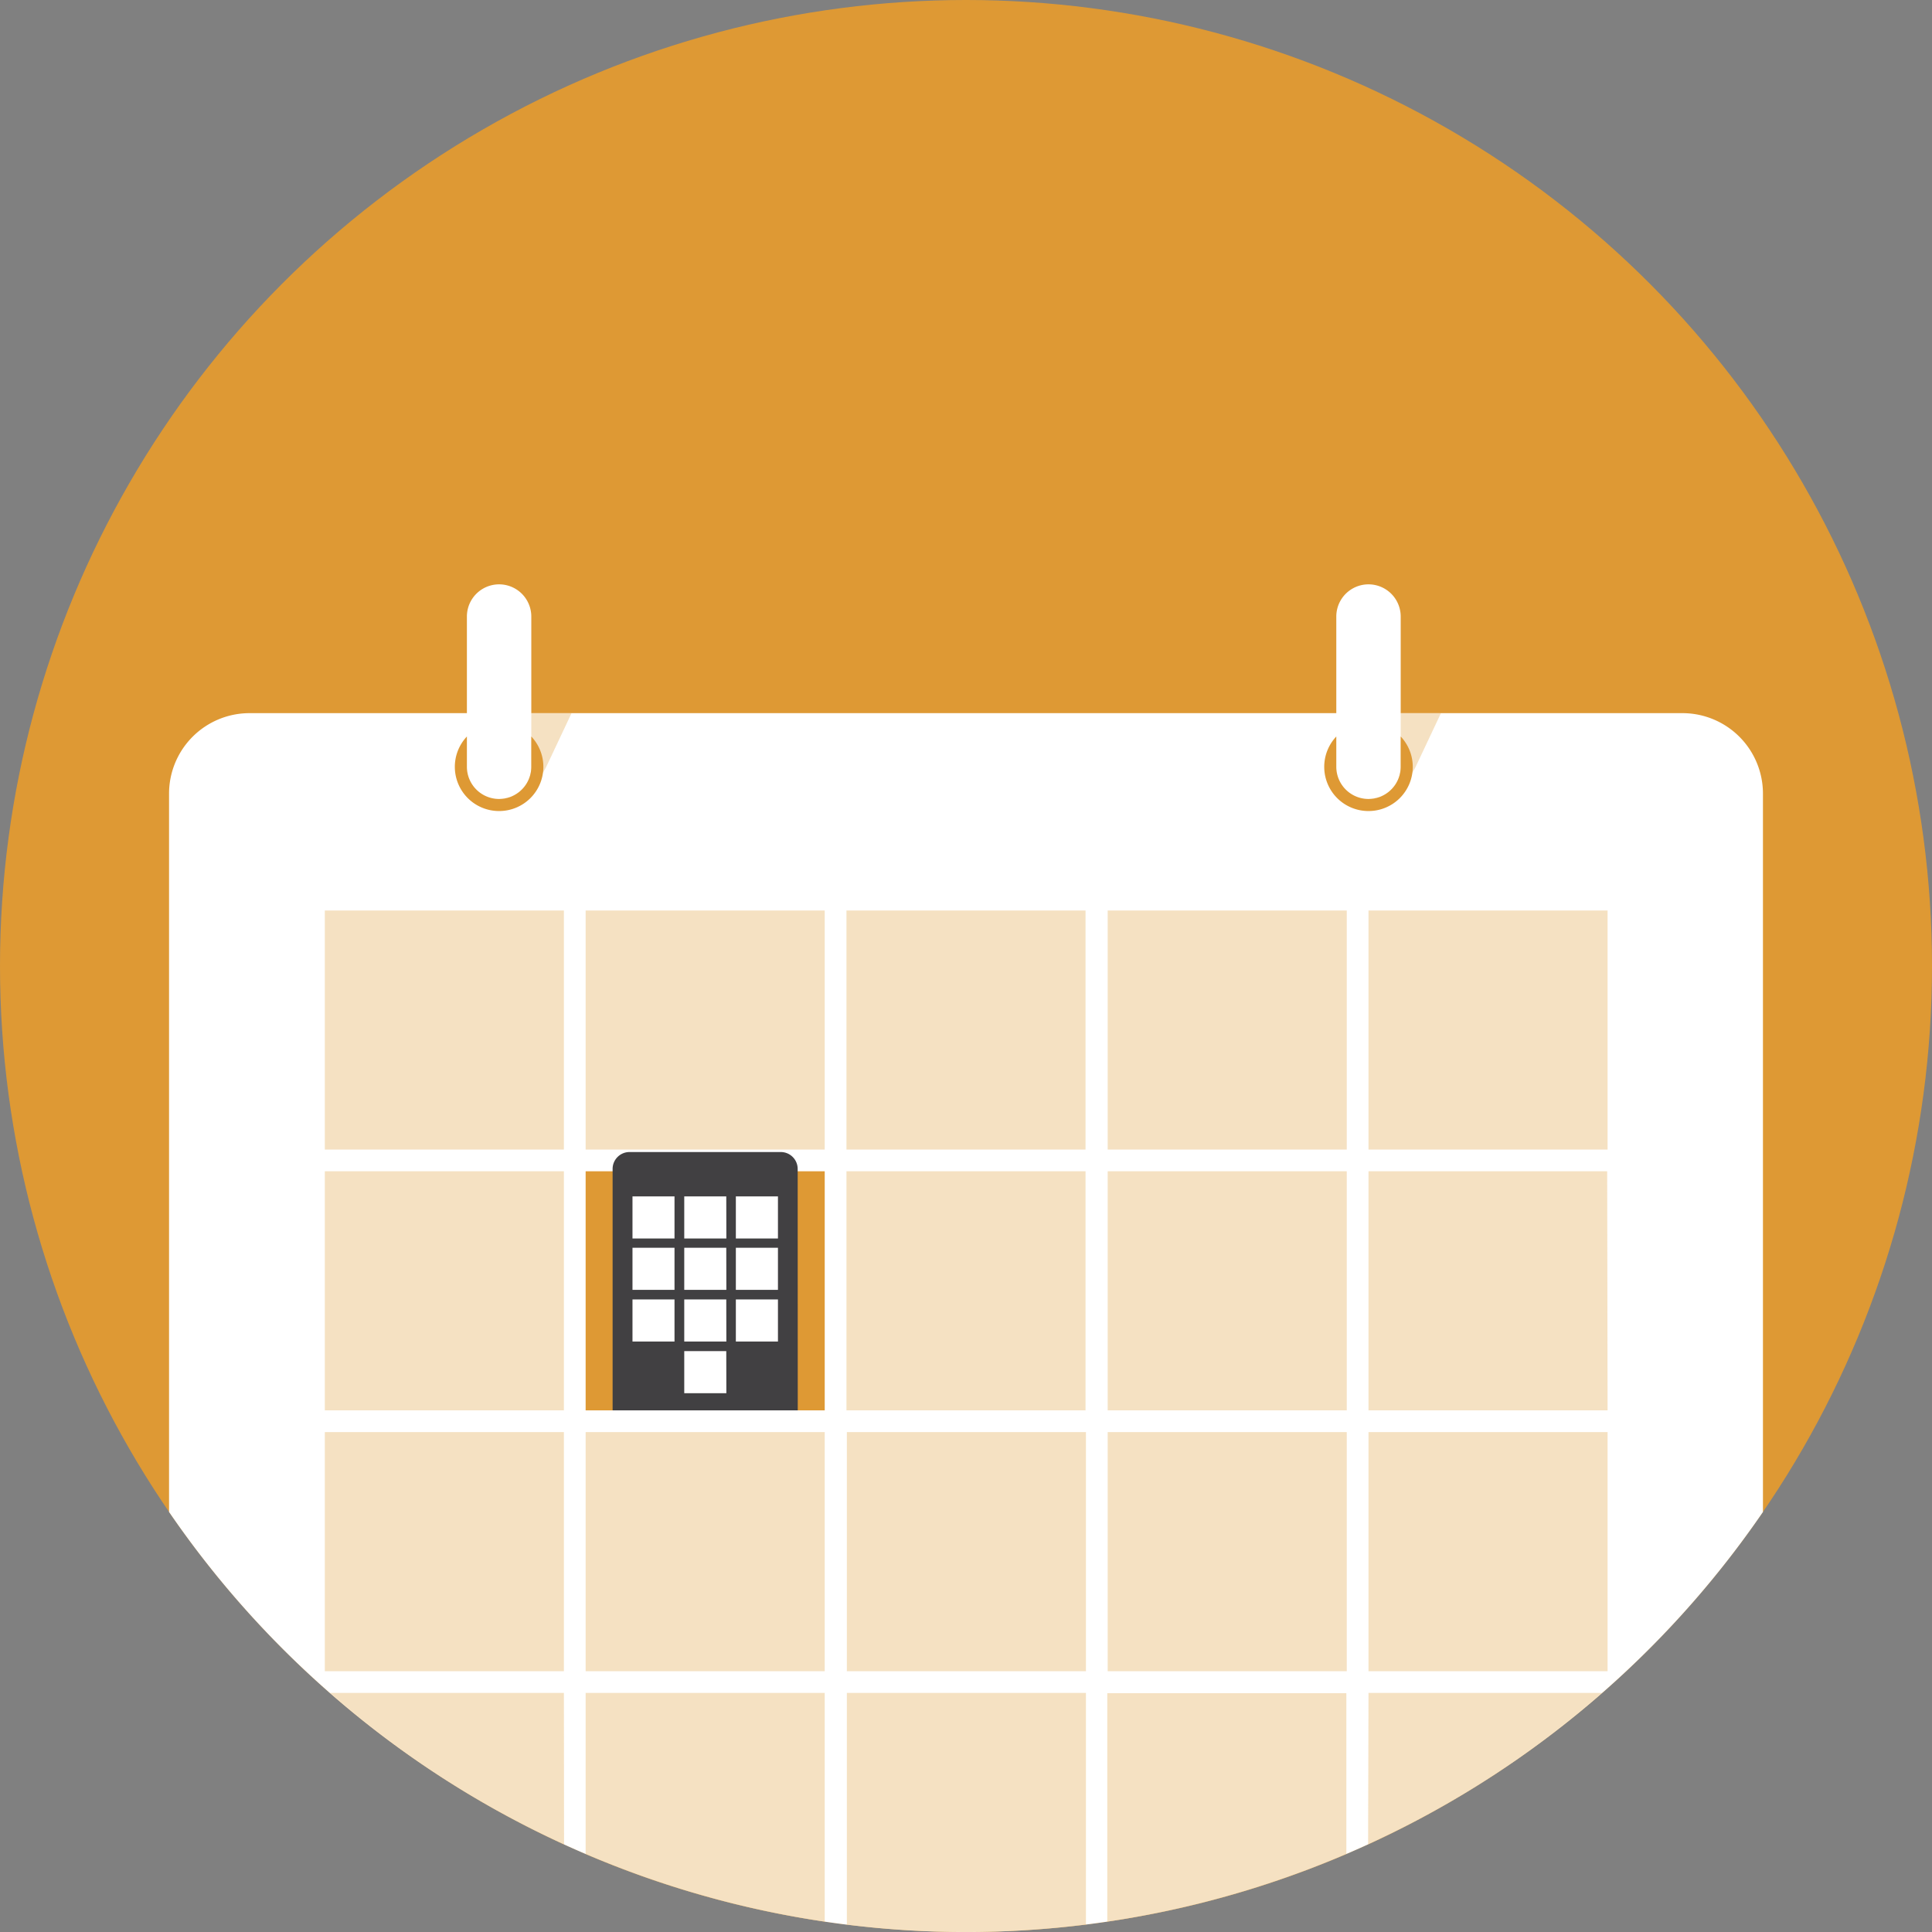 <svg id="Layer_1" data-name="Layer 1" xmlns="http://www.w3.org/2000/svg" width="240" height="240" viewBox="0 0 240 240">
  <rect x="0" y="0" width="240" height="240" fill="#808080" stroke="none"/>
  <defs>
    <style>
      .forange, .forange-30 {
        fill: #de9934;
      }

      .fwhite {
        fill: #fff;
      }

      .forange-30 {
        opacity: 0.3;
      }

      .fgrey {
        fill: #414042;
      }
    </style>
  </defs>
  <circle class="forange" cx="120" cy="120" r="120"/>
  <path class="fwhite" d="M219,98.59a10,10,0,0,0-10-10H174v-12a4,4,0,0,0-8,0v12H66v-12a4,4,0,0,0-8,0v12H31a10,10,0,0,0-10,10v89.23a120,120,0,0,0,198,0ZM62,100.75a5.49,5.49,0,0,1-4-9.26v3.76a4,4,0,0,0,8,0V91.49a5.49,5.49,0,0,1-4,9.26Zm108,0a5.49,5.49,0,0,1-4-9.26v3.76a4,4,0,0,0,8,0V91.49a5.49,5.49,0,0,1-4,9.26Z"/>
  <path class="forange-30" d="M105.15,145.5h29.7v29.7h-29.7Zm-32.4,84.83a119,119,0,0,0,29.7,8.39V210.3H72.75Zm62.1-117.22h-29.7V142.8h29.7ZM72.75,142.8h29.7V113.11H72.75Zm-32.4,32.4h29.7V145.5H40.35Zm29.7-62.09H40.35V142.8h29.7Zm0,97.19H41a120.17,120.17,0,0,0,29.07,18.84Zm-29.7-2.7h29.7V177.9H40.35Zm32.4,0h29.7V177.9H72.75Zm64.8,31.12a119,119,0,0,0,29.7-8.39v-20h-29.7Zm32.4-9.58A120.17,120.17,0,0,0,199,210.3H170Zm29.7-83.64H170v29.7h29.7ZM170,142.8h29.7V113.11H170Zm-35.1,35.1h-29.7v29.7h29.7Zm0,32.4h-29.7v28.79a121.62,121.62,0,0,0,29.7,0Zm32.4-97.19h-29.7V142.8h29.7Zm-29.7,62.09h29.7V145.5h-29.7ZM170,207.6h29.7V177.9H170Zm-32.4,0h29.7V177.9h-29.7ZM67.86,95.25,71,88.59H66v6.66a4,4,0,0,1-4,4A7.2,7.2,0,0,0,67.86,95.25ZM174,88.59v6.66a4,4,0,0,1-4,4,7.2,7.2,0,0,0,5.86-4L179,88.59Z"/>
  <rect class="forange" x="72.75" y="145.5" width="29.7" height="29.7"/>
  <path class="fgrey" d="M99.1,175.2h-23v-30a2.1,2.1,0,0,1,2.09-2.09H97a2.1,2.1,0,0,1,2.09,2.09Z"/>
  <path class="fwhite" d="M83.79,148.62H78.57v5.23h5.22Zm6.43,0H85v5.23h5.23Zm6.42,0H91.41v5.23h5.23ZM83.79,155H78.57v5.23h5.22Zm6.43,0H85v5.23h5.23Zm6.42,0H91.41v5.23h5.23Zm-12.85,6.42H78.57v5.23h5.22Zm6.43,0H85v5.23h5.23Zm6.42,0H91.41v5.23h5.23Zm-6.42,6.42H85v5.23h5.23Z"/>
</svg>
